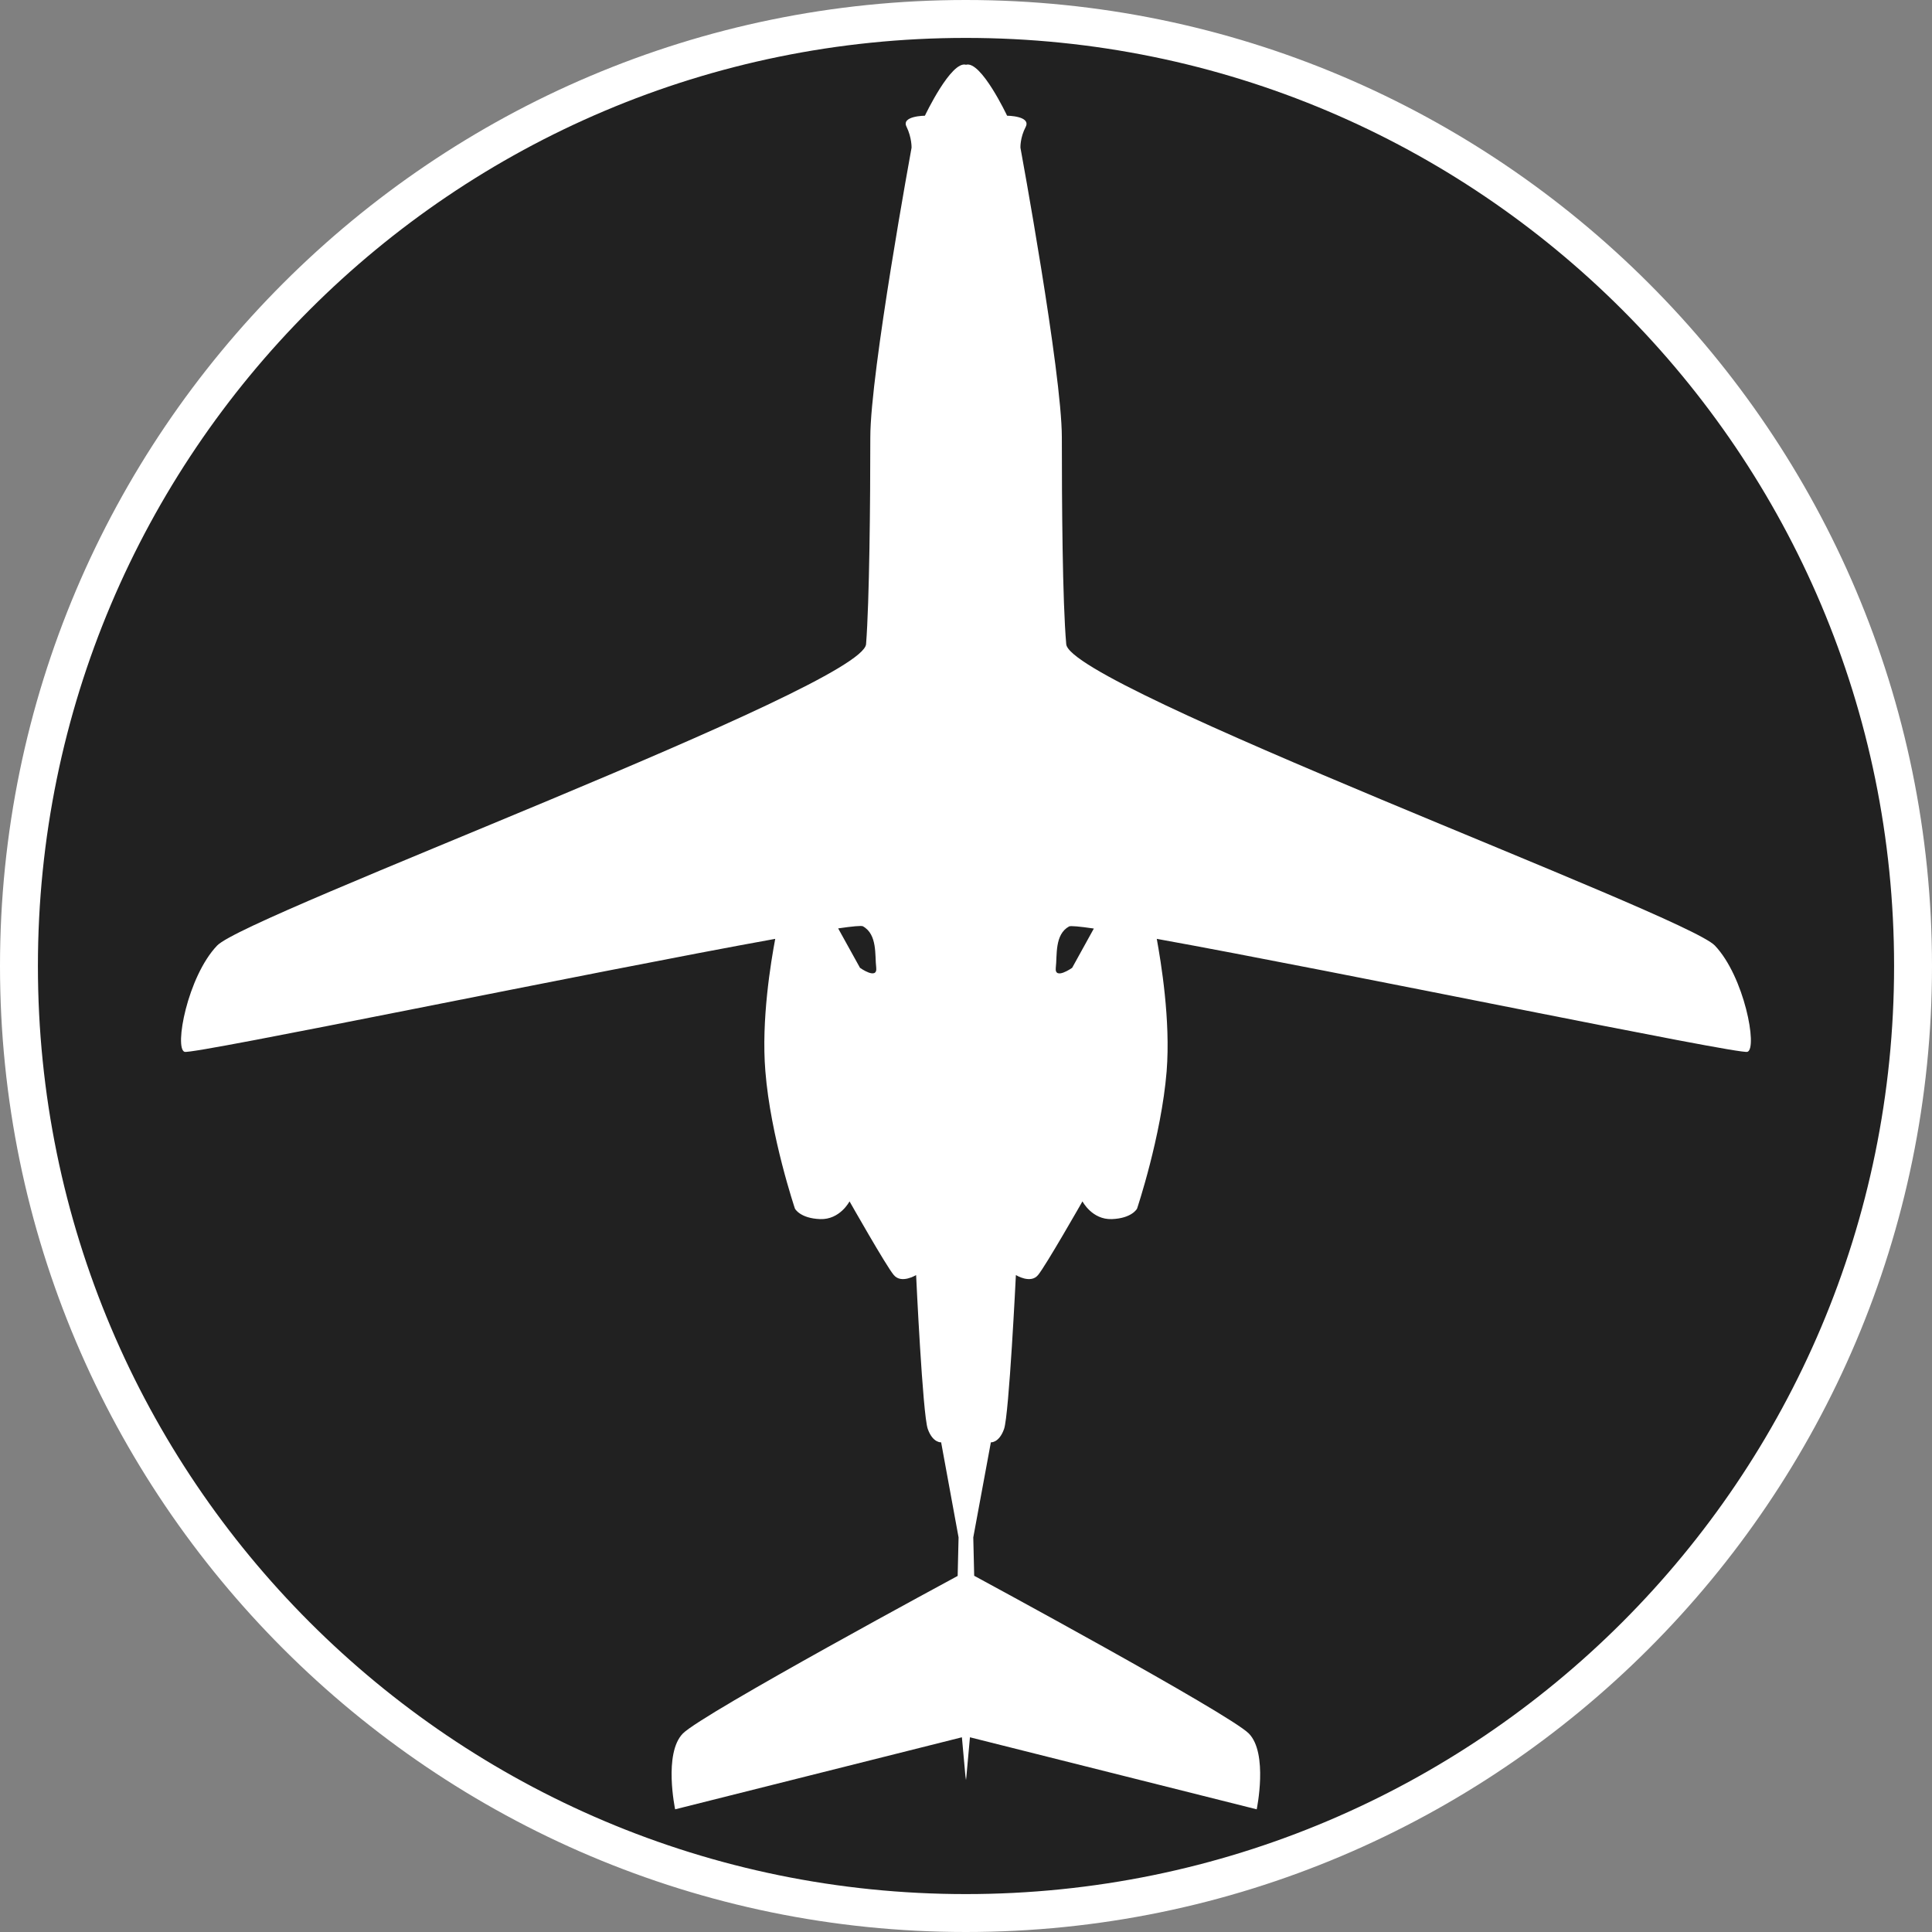 <?xml version="1.0" standalone="no"?>
<svg xmlns="http://www.w3.org/2000/svg" viewBox="-6.37 -6.37 12.74 12.74" color="#212121" width="75" height="75"><rect x="-6.37" y="-6.37" width="12.74" height="12.74" fill="#808080" stroke="none"/><g transform="matrix(1 0 0 -1 0 0)">
		<g xmlns="http://www.w3.org/2000/svg">
			<path class="primary" fill="currentColor" d="M-0.001-6.245c-3.443,0-6.244,2.802-6.244,6.245s2.801,6.245,6.244,6.245c3.444,0,6.246-2.802,6.246-6.245    S3.443-6.245-0.001-6.245z"/>
			<path class="secondary" d="M-0.001,6.12C3.38,6.12,6.12,3.38,6.12,0S3.38-6.12-0.001-6.12C-3.38-6.12-6.12-3.38-6.12,0    S-3.38,6.12-0.001,6.12 M-0.001,6.37C-3.513,6.37-6.37,3.513-6.37,0s2.857-6.37,6.369-6.37C3.512-6.37,6.37-3.513,6.37,0    S3.512,6.37-0.001,6.37L-0.001,6.37z" fill="#FFFFFF"/>
		</g>
		<g xmlns="http://www.w3.org/2000/svg" id="BL_TI_Jayhawk_2_">
			<path class="secondary" d="M4.938,0.135C4.743,0.339,0.685,1.84,0.661,2.122C0.636,2.405,0.632,3.058,0.632,3.486    s-0.273,1.91-0.273,1.91S0.356,5.462,0.394,5.534c0.035,0.072-0.123,0.073-0.123,0.073S0.099,5.972,0,5.943    c-0.098,0.029-0.271-0.336-0.271-0.336s-0.158-0.001-0.121-0.073c0.035-0.072,0.033-0.138,0.033-0.138s-0.272-1.481-0.272-1.91    s-0.006-1.081-0.028-1.364C-0.685,1.84-4.743,0.339-4.938,0.135C-5.134-0.07-5.222-0.543-5.153-0.566    c0.053-0.02,2.697,0.529,3.895,0.745C-1.286,0.03-1.351-0.356-1.323-0.694C-1.289-1.123-1.128-1.6-1.128-1.6    s0.033-0.064,0.166-0.069c0.131-0.005,0.194,0.117,0.194,0.117s0.243-0.429,0.292-0.486c0.05-0.06,0.147,0,0.147,0    s0.043-0.922,0.077-1.015c0.033-0.093,0.088-0.088,0.088-0.088l0.115-0.627l-0.006-0.254c0,0-1.682-0.907-1.812-1.039    c-0.129-0.131-0.051-0.5-0.051-0.5l1.891,0.475l0.023-0.254L0-5.368l0.003,0.026v0.002l0.023,0.254l1.891-0.475    c0,0,0.077,0.369-0.052,0.5c-0.131,0.132-1.811,1.04-1.811,1.04L0.048-3.768l0.116,0.627c0,0,0.054-0.005,0.087,0.088    C0.284-2.96,0.329-2.038,0.329-2.038s0.097-0.06,0.146,0C0.524-1.98,0.768-1.552,0.768-1.552s0.063-0.122,0.194-0.117    C1.095-1.664,1.128-1.6,1.128-1.6s0.16,0.477,0.195,0.905C1.35-0.356,1.285,0.03,1.258,0.179c1.197-0.216,3.841-0.765,3.895-0.745    C5.221-0.543,5.133-0.07,4.938,0.135z M-0.699-0.012l-0.144,0.26C-0.747,0.262-0.69,0.267-0.68,0.262    c0.097-0.054,0.078-0.191,0.088-0.273C-0.583-0.095-0.699-0.012-0.699-0.012z M0.7-0.012c0,0-0.117-0.083-0.108,0    c0.01,0.082-0.009,0.22,0.088,0.273c0.011,0.005,0.067,0,0.163-0.014L0.7-0.012z" fill="#FFFFFF"/>
		</g>
	</g></svg>